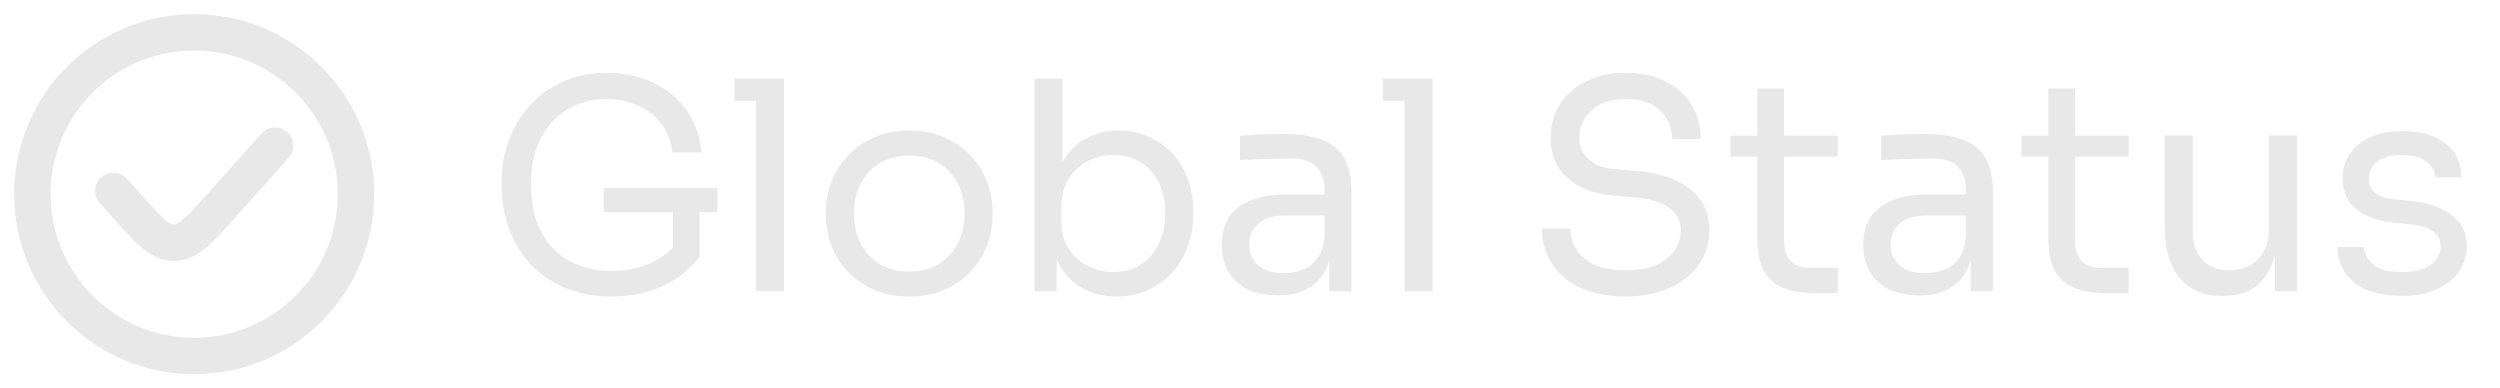 <svg width="103" height="16" viewBox="0 0 103 16" fill="none" xmlns="http://www.w3.org/2000/svg">
<g clip-path="url(#clip0_223_755)">
<path d="M11.334 6L9.087 8.509C8.197 9.503 7.752 10 7.167 10C6.581 10 6.136 9.503 5.246 8.509L4.667 7.862M14.667 8C14.667 11.682 11.682 14.667 8 14.667C4.318 14.667 1.333 11.682 1.333 8C1.333 4.318 4.318 1.333 8 1.333C11.682 1.333 14.667 4.318 14.667 8Z" stroke="#E8E8E8" stroke-width="1.5" stroke-linecap="round"/>
</g>
<path d="M25.184 12.216C24.504 12.216 23.888 12.104 23.336 11.88C22.784 11.656 22.308 11.34 21.908 10.932C21.516 10.524 21.212 10.044 20.996 9.492C20.78 8.932 20.672 8.324 20.672 7.668V7.404C20.672 6.844 20.768 6.304 20.96 5.784C21.16 5.256 21.444 4.784 21.812 4.368C22.188 3.944 22.644 3.612 23.18 3.372C23.716 3.124 24.32 3 24.992 3C25.72 3 26.368 3.14 26.936 3.42C27.504 3.692 27.96 4.076 28.304 4.572C28.648 5.06 28.848 5.628 28.904 6.276H27.704C27.648 5.788 27.488 5.384 27.224 5.064C26.96 4.736 26.632 4.492 26.24 4.332C25.856 4.164 25.44 4.08 24.992 4.08C24.536 4.08 24.116 4.164 23.732 4.332C23.348 4.492 23.016 4.724 22.736 5.028C22.464 5.332 22.252 5.696 22.1 6.12C21.948 6.544 21.872 7.02 21.872 7.548C21.872 8.148 21.952 8.676 22.112 9.132C22.28 9.58 22.512 9.956 22.808 10.26C23.104 10.556 23.452 10.78 23.852 10.932C24.26 11.084 24.704 11.16 25.184 11.16C25.864 11.16 26.46 11.024 26.972 10.752C27.492 10.472 27.884 10.112 28.148 9.672L27.716 11.1V8.496H28.82V10.584C28.428 11.096 27.924 11.496 27.308 11.784C26.692 12.072 25.984 12.216 25.184 12.216ZM24.872 8.736V7.752H29.564V8.736H24.872ZM31.149 12V3.24H32.301V12H31.149ZM30.261 4.152V3.24H32.301V4.152H30.261ZM37.462 12.216C36.902 12.216 36.41 12.12 35.986 11.928C35.562 11.736 35.202 11.484 34.906 11.172C34.618 10.852 34.398 10.496 34.246 10.104C34.102 9.712 34.03 9.312 34.03 8.904V8.688C34.03 8.28 34.106 7.88 34.258 7.488C34.41 7.088 34.634 6.732 34.93 6.42C35.226 6.1 35.586 5.848 36.01 5.664C36.434 5.472 36.918 5.376 37.462 5.376C38.006 5.376 38.49 5.472 38.914 5.664C39.338 5.848 39.698 6.1 39.994 6.42C40.29 6.732 40.514 7.088 40.666 7.488C40.818 7.88 40.894 8.28 40.894 8.688V8.904C40.894 9.312 40.818 9.712 40.666 10.104C40.522 10.496 40.302 10.852 40.006 11.172C39.718 11.484 39.362 11.736 38.938 11.928C38.514 12.12 38.022 12.216 37.462 12.216ZM37.462 11.184C37.942 11.184 38.35 11.08 38.686 10.872C39.03 10.656 39.29 10.368 39.466 10.008C39.65 9.648 39.742 9.244 39.742 8.796C39.742 8.34 39.65 7.932 39.466 7.572C39.282 7.212 39.018 6.928 38.674 6.72C38.338 6.512 37.934 6.408 37.462 6.408C36.998 6.408 36.594 6.512 36.25 6.72C35.906 6.928 35.642 7.212 35.458 7.572C35.274 7.932 35.182 8.34 35.182 8.796C35.182 9.244 35.27 9.648 35.446 10.008C35.63 10.368 35.89 10.656 36.226 10.872C36.57 11.08 36.982 11.184 37.462 11.184ZM46.004 12.216C45.476 12.216 45.004 12.1 44.588 11.868C44.18 11.636 43.856 11.3 43.616 10.86C43.376 10.412 43.244 9.876 43.22 9.252H43.532V12H42.62V3.24H43.772V7.5L43.364 8.376C43.396 7.68 43.536 7.112 43.784 6.672C44.032 6.232 44.356 5.908 44.756 5.7C45.164 5.484 45.612 5.376 46.1 5.376C46.556 5.376 46.972 5.464 47.348 5.64C47.724 5.808 48.048 6.044 48.32 6.348C48.592 6.644 48.8 6.992 48.944 7.392C49.088 7.784 49.16 8.208 49.16 8.664V8.88C49.16 9.336 49.084 9.764 48.932 10.164C48.788 10.564 48.576 10.92 48.296 11.232C48.016 11.536 47.68 11.776 47.288 11.952C46.904 12.128 46.476 12.216 46.004 12.216ZM45.872 11.208C46.304 11.208 46.68 11.104 47 10.896C47.32 10.688 47.568 10.404 47.744 10.044C47.92 9.676 48.008 9.252 48.008 8.772C48.008 8.292 47.916 7.872 47.732 7.512C47.556 7.152 47.308 6.876 46.988 6.684C46.668 6.484 46.296 6.384 45.872 6.384C45.488 6.384 45.132 6.472 44.804 6.648C44.476 6.816 44.212 7.064 44.012 7.392C43.82 7.712 43.724 8.1 43.724 8.556V9.108C43.724 9.548 43.824 9.924 44.024 10.236C44.224 10.548 44.488 10.788 44.816 10.956C45.144 11.124 45.496 11.208 45.872 11.208ZM54.769 12V10.08H54.577V7.86C54.577 7.42 54.461 7.088 54.229 6.864C54.005 6.64 53.673 6.528 53.233 6.528C52.985 6.528 52.729 6.532 52.465 6.54C52.201 6.548 51.949 6.556 51.709 6.564C51.469 6.572 51.261 6.584 51.085 6.6V5.592C51.261 5.576 51.445 5.564 51.637 5.556C51.837 5.54 52.041 5.532 52.249 5.532C52.457 5.524 52.657 5.52 52.849 5.52C53.505 5.52 54.041 5.6 54.457 5.76C54.873 5.912 55.181 6.164 55.381 6.516C55.581 6.868 55.681 7.344 55.681 7.944V12H54.769ZM52.669 12.168C52.189 12.168 51.773 12.088 51.421 11.928C51.077 11.76 50.809 11.52 50.617 11.208C50.433 10.896 50.341 10.52 50.341 10.08C50.341 9.624 50.441 9.244 50.641 8.94C50.849 8.636 51.149 8.408 51.541 8.256C51.933 8.096 52.405 8.016 52.957 8.016H54.697V8.88H52.909C52.445 8.88 52.089 8.992 51.841 9.216C51.593 9.44 51.469 9.728 51.469 10.08C51.469 10.432 51.593 10.716 51.841 10.932C52.089 11.148 52.445 11.256 52.909 11.256C53.181 11.256 53.441 11.208 53.689 11.112C53.937 11.008 54.141 10.84 54.301 10.608C54.469 10.368 54.561 10.04 54.577 9.624L54.889 10.08C54.849 10.536 54.737 10.92 54.553 11.232C54.377 11.536 54.129 11.768 53.809 11.928C53.497 12.088 53.117 12.168 52.669 12.168ZM57.867 12V3.24H59.019V12H57.867ZM56.979 4.152V3.24H59.019V4.152H56.979ZM66.972 12.216C66.243 12.216 65.624 12.096 65.112 11.856C64.6 11.616 64.207 11.284 63.935 10.86C63.663 10.436 63.528 9.956 63.528 9.42H64.704C64.704 9.684 64.772 9.948 64.907 10.212C65.052 10.476 65.287 10.696 65.615 10.872C65.951 11.048 66.403 11.136 66.972 11.136C67.499 11.136 67.931 11.06 68.267 10.908C68.603 10.748 68.852 10.544 69.011 10.296C69.171 10.04 69.251 9.764 69.251 9.468C69.251 9.108 69.096 8.812 68.784 8.58C68.472 8.34 68.016 8.192 67.415 8.136L66.444 8.052C65.668 7.988 65.047 7.748 64.584 7.332C64.12 6.916 63.888 6.368 63.888 5.688C63.888 5.152 64.016 4.684 64.272 4.284C64.535 3.884 64.9 3.572 65.364 3.348C65.828 3.116 66.368 3 66.984 3C67.591 3 68.127 3.112 68.591 3.336C69.055 3.56 69.415 3.876 69.671 4.284C69.936 4.684 70.067 5.164 70.067 5.724H68.891C68.891 5.444 68.823 5.18 68.688 4.932C68.559 4.684 68.356 4.48 68.076 4.32C67.796 4.16 67.431 4.08 66.984 4.08C66.552 4.08 66.192 4.156 65.903 4.308C65.624 4.46 65.412 4.66 65.267 4.908C65.132 5.148 65.064 5.408 65.064 5.688C65.064 6.008 65.188 6.292 65.436 6.54C65.683 6.788 66.052 6.932 66.54 6.972L67.511 7.056C68.112 7.104 68.627 7.232 69.059 7.44C69.499 7.64 69.835 7.912 70.067 8.256C70.308 8.592 70.427 8.996 70.427 9.468C70.427 10.004 70.284 10.48 69.996 10.896C69.707 11.312 69.303 11.636 68.784 11.868C68.263 12.1 67.659 12.216 66.972 12.216ZM74.729 12.072C74.249 12.072 73.833 12.004 73.481 11.868C73.137 11.732 72.869 11.5 72.677 11.172C72.493 10.836 72.401 10.384 72.401 9.816V3.648H73.505V9.96C73.505 10.304 73.597 10.572 73.781 10.764C73.973 10.948 74.241 11.04 74.585 11.04H75.713V12.072H74.729ZM71.297 6.456V5.592H75.713V6.456H71.297ZM81.195 12V10.08H81.003V7.86C81.003 7.42 80.887 7.088 80.655 6.864C80.431 6.64 80.099 6.528 79.659 6.528C79.411 6.528 79.155 6.532 78.891 6.54C78.627 6.548 78.375 6.556 78.135 6.564C77.895 6.572 77.687 6.584 77.511 6.6V5.592C77.687 5.576 77.871 5.564 78.063 5.556C78.263 5.54 78.467 5.532 78.675 5.532C78.883 5.524 79.083 5.52 79.275 5.52C79.931 5.52 80.467 5.6 80.883 5.76C81.299 5.912 81.607 6.164 81.807 6.516C82.007 6.868 82.107 7.344 82.107 7.944V12H81.195ZM79.095 12.168C78.615 12.168 78.199 12.088 77.847 11.928C77.503 11.76 77.235 11.52 77.043 11.208C76.859 10.896 76.767 10.52 76.767 10.08C76.767 9.624 76.867 9.244 77.067 8.94C77.275 8.636 77.575 8.408 77.967 8.256C78.359 8.096 78.831 8.016 79.383 8.016H81.123V8.88H79.335C78.871 8.88 78.515 8.992 78.267 9.216C78.019 9.44 77.895 9.728 77.895 10.08C77.895 10.432 78.019 10.716 78.267 10.932C78.515 11.148 78.871 11.256 79.335 11.256C79.607 11.256 79.867 11.208 80.115 11.112C80.363 11.008 80.567 10.84 80.727 10.608C80.895 10.368 80.987 10.04 81.003 9.624L81.315 10.08C81.275 10.536 81.163 10.92 80.979 11.232C80.803 11.536 80.555 11.768 80.235 11.928C79.923 12.088 79.543 12.168 79.095 12.168ZM86.717 12.072C86.237 12.072 85.821 12.004 85.469 11.868C85.125 11.732 84.857 11.5 84.665 11.172C84.481 10.836 84.389 10.384 84.389 9.816V3.648H85.493V9.96C85.493 10.304 85.585 10.572 85.769 10.764C85.961 10.948 86.229 11.04 86.573 11.04H87.701V12.072H86.717ZM83.285 6.456V5.592H87.701V6.456H83.285ZM91.551 12.192C90.791 12.192 90.207 11.944 89.799 11.448C89.391 10.952 89.187 10.236 89.187 9.3V5.58H90.339V9.528C90.339 10.032 90.475 10.428 90.747 10.716C91.019 10.996 91.387 11.136 91.851 11.136C92.331 11.136 92.723 10.984 93.027 10.68C93.331 10.368 93.483 9.944 93.483 9.408V5.58H94.635V12H93.723V9.252H93.867C93.867 9.884 93.783 10.42 93.615 10.86C93.447 11.292 93.195 11.624 92.859 11.856C92.531 12.08 92.111 12.192 91.599 12.192H91.551ZM98.966 12.192C98.126 12.192 97.474 12.012 97.01 11.652C96.554 11.292 96.318 10.8 96.302 10.176H97.382C97.398 10.424 97.522 10.66 97.754 10.884C97.994 11.1 98.398 11.208 98.966 11.208C99.478 11.208 99.87 11.108 100.142 10.908C100.414 10.7 100.55 10.448 100.55 10.152C100.55 9.888 100.45 9.684 100.25 9.54C100.05 9.388 99.726 9.288 99.278 9.24L98.582 9.168C97.974 9.104 97.478 8.924 97.094 8.628C96.71 8.324 96.518 7.9 96.518 7.356C96.518 6.948 96.622 6.6 96.83 6.312C97.038 6.016 97.326 5.792 97.694 5.64C98.062 5.48 98.486 5.4 98.966 5.4C99.686 5.4 100.27 5.56 100.718 5.88C101.166 6.2 101.398 6.676 101.414 7.308H100.334C100.326 7.052 100.206 6.836 99.974 6.66C99.75 6.476 99.414 6.384 98.966 6.384C98.518 6.384 98.178 6.476 97.946 6.66C97.714 6.844 97.598 7.076 97.598 7.356C97.598 7.596 97.678 7.788 97.838 7.932C98.006 8.076 98.278 8.168 98.654 8.208L99.35 8.28C100.038 8.352 100.59 8.544 101.006 8.856C101.422 9.16 101.63 9.592 101.63 10.152C101.63 10.552 101.514 10.908 101.282 11.22C101.058 11.524 100.746 11.764 100.346 11.94C99.946 12.108 99.486 12.192 98.966 12.192Z" fill="#E8E8E8"/>
<defs>
<clipPath id="clip0_223_755">
<rect width="16" height="16" fill="white"/>
</clipPath>
</defs>
</svg>
